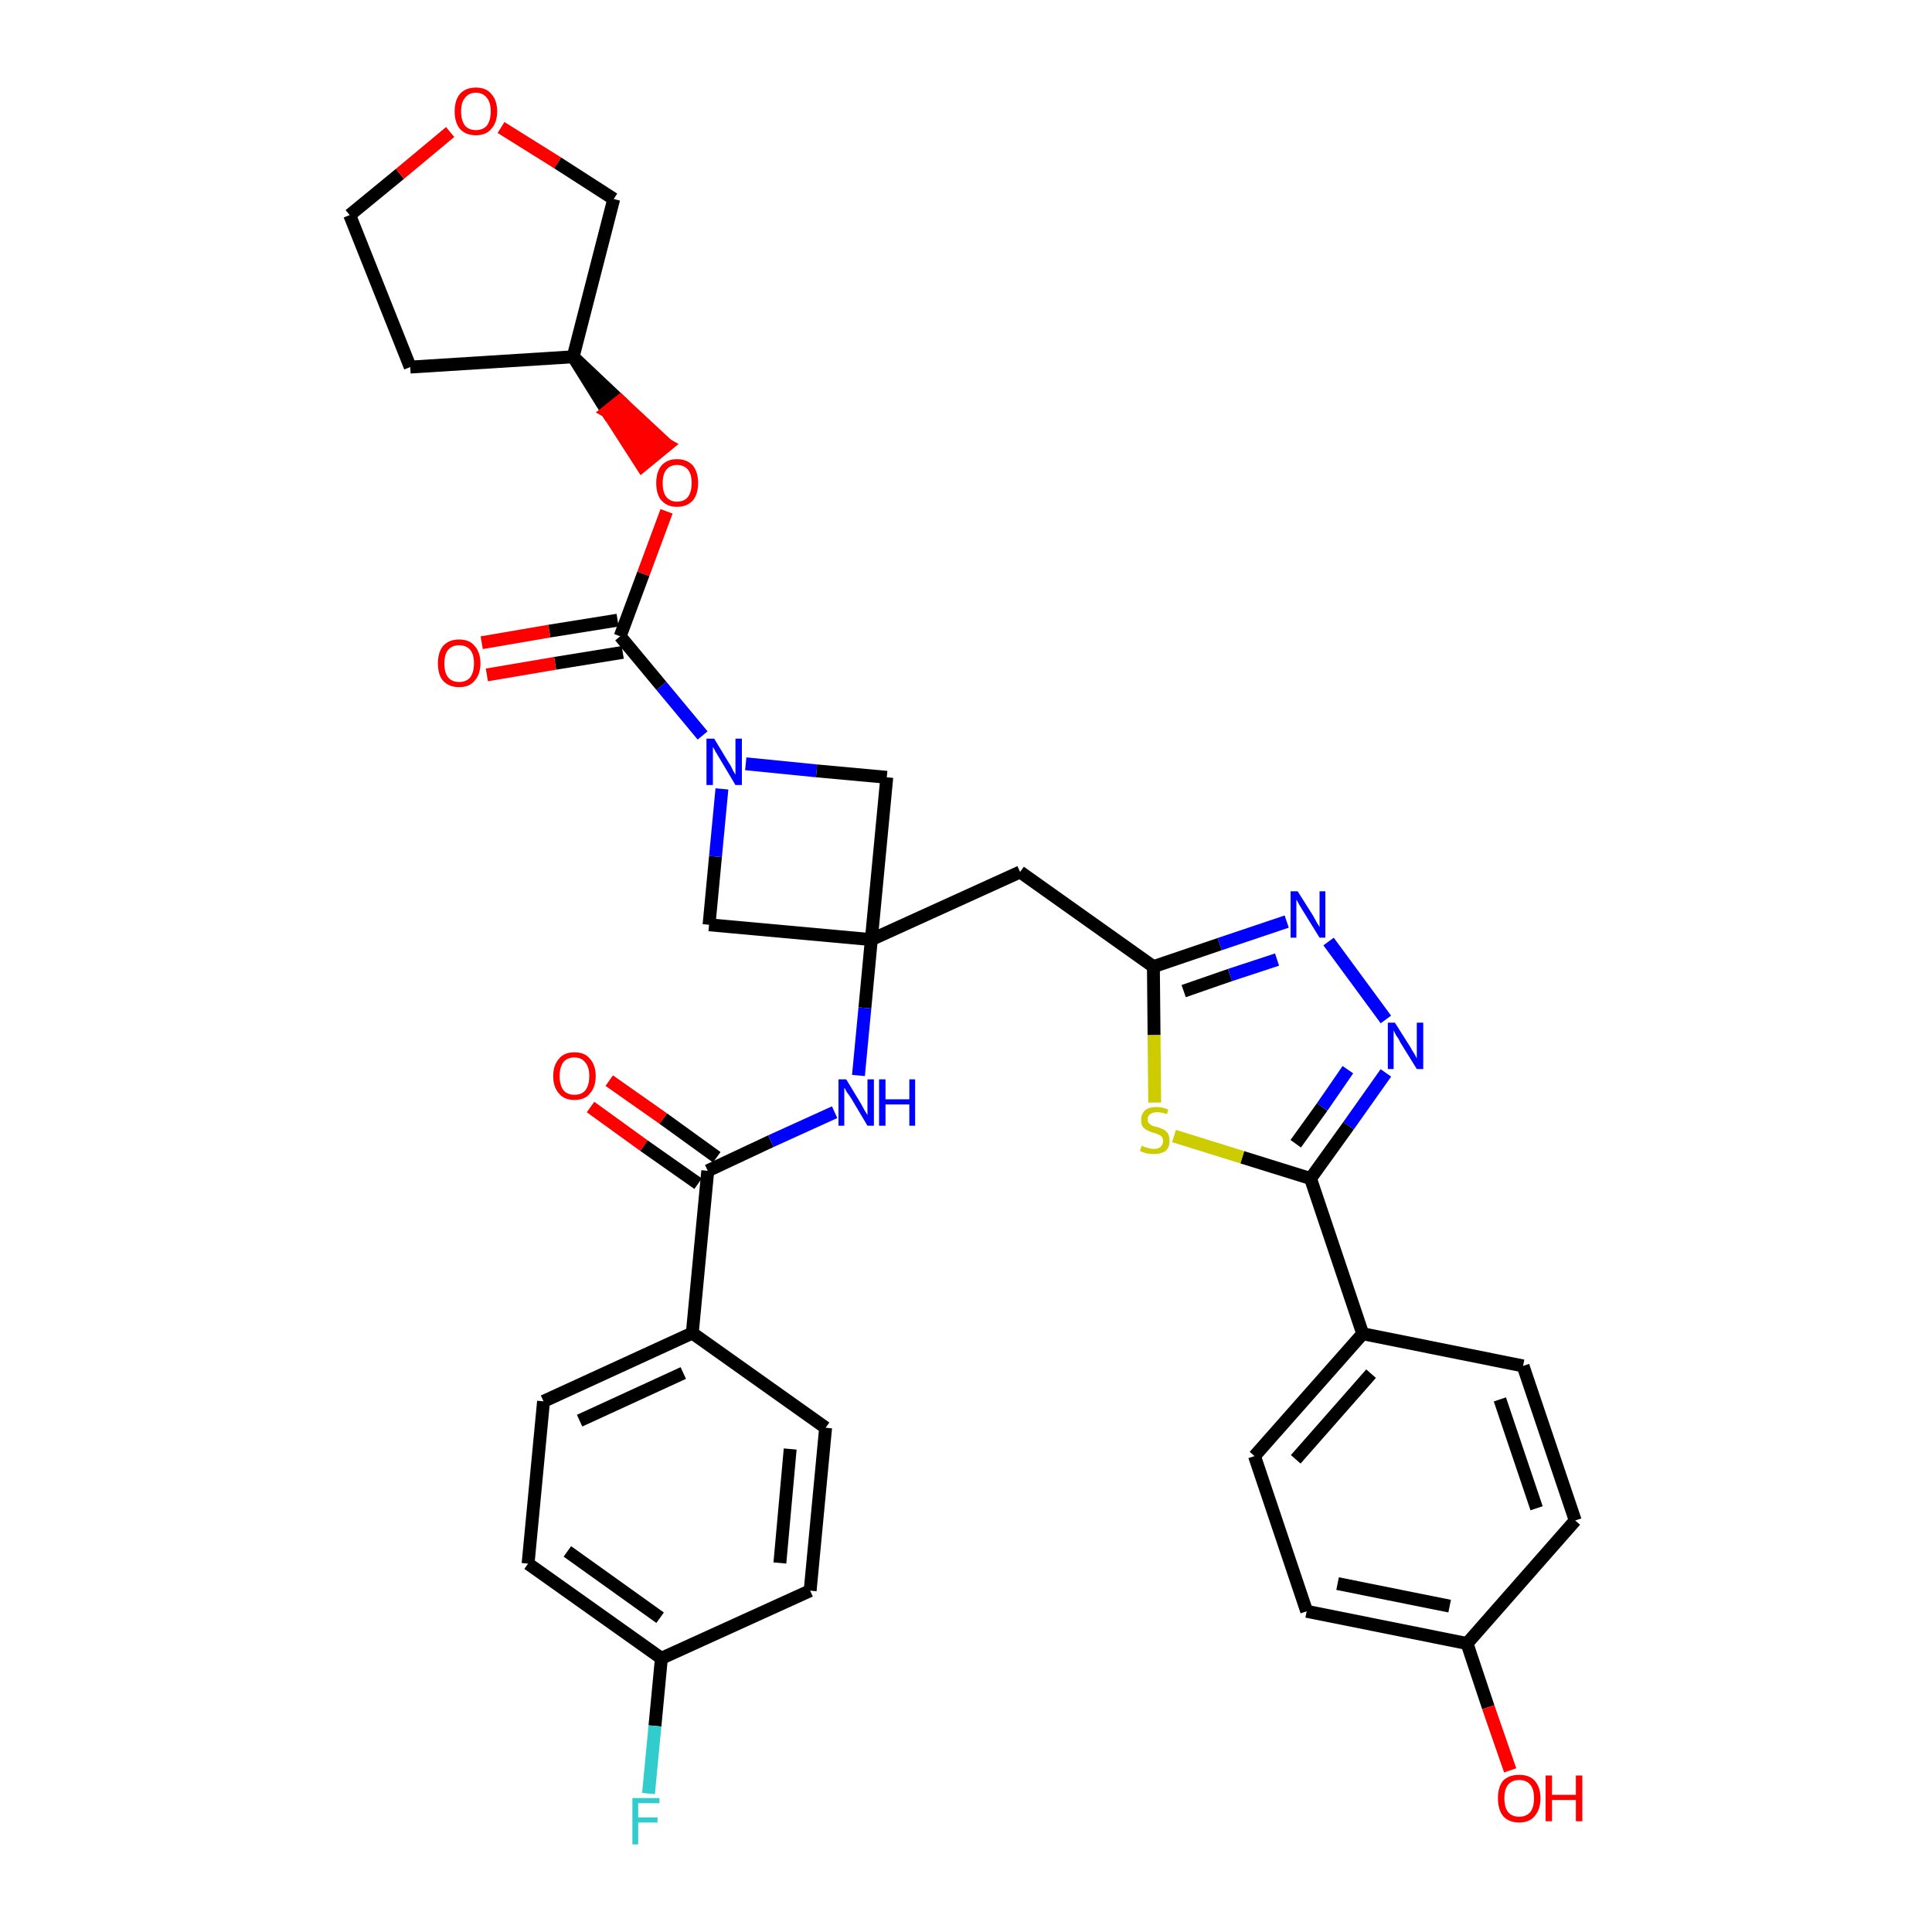<?xml version='1.0' encoding='iso-8859-1'?>
<svg version='1.1' baseProfile='full'
              xmlns='http://www.w3.org/2000/svg'
                      xmlns:rdkit='http://www.rdkit.org/xml'
                      xmlns:xlink='http://www.w3.org/1999/xlink'
                  xml:space='preserve'
width='300px' height='300px' viewBox='0 0 300 300'>
<!-- END OF HEADER -->
<path class='bond-0 atom-0 atom-1' d='M 91.7,171.9 L 100.0,177.9' style='fill:none;fill-rule:evenodd;stroke:#FF0000;stroke-width:2.0px;stroke-linecap:butt;stroke-linejoin:miter;stroke-opacity:1' />
<path class='bond-0 atom-0 atom-1' d='M 100.0,177.9 L 108.4,183.8' style='fill:none;fill-rule:evenodd;stroke:#000000;stroke-width:2.0px;stroke-linecap:butt;stroke-linejoin:miter;stroke-opacity:1' />
<path class='bond-0 atom-0 atom-1' d='M 94.6,167.8 L 103.0,173.7' style='fill:none;fill-rule:evenodd;stroke:#FF0000;stroke-width:2.0px;stroke-linecap:butt;stroke-linejoin:miter;stroke-opacity:1' />
<path class='bond-0 atom-0 atom-1' d='M 103.0,173.7 L 111.3,179.7' style='fill:none;fill-rule:evenodd;stroke:#000000;stroke-width:2.0px;stroke-linecap:butt;stroke-linejoin:miter;stroke-opacity:1' />
<path class='bond-1 atom-1 atom-2' d='M 109.9,181.8 L 119.7,177.2' style='fill:none;fill-rule:evenodd;stroke:#000000;stroke-width:2.0px;stroke-linecap:butt;stroke-linejoin:miter;stroke-opacity:1' />
<path class='bond-1 atom-1 atom-2' d='M 119.7,177.2 L 129.6,172.7' style='fill:none;fill-rule:evenodd;stroke:#0000FF;stroke-width:2.0px;stroke-linecap:butt;stroke-linejoin:miter;stroke-opacity:1' />
<path class='bond-27 atom-1 atom-28' d='M 109.9,181.8 L 107.5,207.0' style='fill:none;fill-rule:evenodd;stroke:#000000;stroke-width:2.0px;stroke-linecap:butt;stroke-linejoin:miter;stroke-opacity:1' />
<path class='bond-2 atom-2 atom-3' d='M 133.3,167.0 L 134.3,156.5' style='fill:none;fill-rule:evenodd;stroke:#0000FF;stroke-width:2.0px;stroke-linecap:butt;stroke-linejoin:miter;stroke-opacity:1' />
<path class='bond-2 atom-2 atom-3' d='M 134.3,156.5 L 135.3,145.9' style='fill:none;fill-rule:evenodd;stroke:#000000;stroke-width:2.0px;stroke-linecap:butt;stroke-linejoin:miter;stroke-opacity:1' />
<path class='bond-3 atom-3 atom-4' d='M 135.3,145.9 L 158.4,135.4' style='fill:none;fill-rule:evenodd;stroke:#000000;stroke-width:2.0px;stroke-linecap:butt;stroke-linejoin:miter;stroke-opacity:1' />
<path class='bond-16 atom-3 atom-17' d='M 135.3,145.9 L 110.1,143.6' style='fill:none;fill-rule:evenodd;stroke:#000000;stroke-width:2.0px;stroke-linecap:butt;stroke-linejoin:miter;stroke-opacity:1' />
<path class='bond-34 atom-27 atom-3' d='M 137.7,120.7 L 135.3,145.9' style='fill:none;fill-rule:evenodd;stroke:#000000;stroke-width:2.0px;stroke-linecap:butt;stroke-linejoin:miter;stroke-opacity:1' />
<path class='bond-4 atom-4 atom-5' d='M 158.4,135.4 L 179.1,150.1' style='fill:none;fill-rule:evenodd;stroke:#000000;stroke-width:2.0px;stroke-linecap:butt;stroke-linejoin:miter;stroke-opacity:1' />
<path class='bond-5 atom-5 atom-6' d='M 179.1,150.1 L 189.4,146.6' style='fill:none;fill-rule:evenodd;stroke:#000000;stroke-width:2.0px;stroke-linecap:butt;stroke-linejoin:miter;stroke-opacity:1' />
<path class='bond-5 atom-5 atom-6' d='M 189.4,146.6 L 199.8,143.1' style='fill:none;fill-rule:evenodd;stroke:#0000FF;stroke-width:2.0px;stroke-linecap:butt;stroke-linejoin:miter;stroke-opacity:1' />
<path class='bond-5 atom-5 atom-6' d='M 183.8,153.9 L 191.0,151.4' style='fill:none;fill-rule:evenodd;stroke:#000000;stroke-width:2.0px;stroke-linecap:butt;stroke-linejoin:miter;stroke-opacity:1' />
<path class='bond-5 atom-5 atom-6' d='M 191.0,151.4 L 198.3,149.0' style='fill:none;fill-rule:evenodd;stroke:#0000FF;stroke-width:2.0px;stroke-linecap:butt;stroke-linejoin:miter;stroke-opacity:1' />
<path class='bond-36 atom-16 atom-5' d='M 179.3,171.2 L 179.2,160.7' style='fill:none;fill-rule:evenodd;stroke:#CCCC00;stroke-width:2.0px;stroke-linecap:butt;stroke-linejoin:miter;stroke-opacity:1' />
<path class='bond-36 atom-16 atom-5' d='M 179.2,160.7 L 179.1,150.1' style='fill:none;fill-rule:evenodd;stroke:#000000;stroke-width:2.0px;stroke-linecap:butt;stroke-linejoin:miter;stroke-opacity:1' />
<path class='bond-6 atom-6 atom-7' d='M 206.3,146.2 L 215.2,158.3' style='fill:none;fill-rule:evenodd;stroke:#0000FF;stroke-width:2.0px;stroke-linecap:butt;stroke-linejoin:miter;stroke-opacity:1' />
<path class='bond-7 atom-7 atom-8' d='M 215.2,166.6 L 209.4,174.8' style='fill:none;fill-rule:evenodd;stroke:#0000FF;stroke-width:2.0px;stroke-linecap:butt;stroke-linejoin:miter;stroke-opacity:1' />
<path class='bond-7 atom-7 atom-8' d='M 209.4,174.8 L 203.5,183.0' style='fill:none;fill-rule:evenodd;stroke:#000000;stroke-width:2.0px;stroke-linecap:butt;stroke-linejoin:miter;stroke-opacity:1' />
<path class='bond-7 atom-7 atom-8' d='M 209.3,166.1 L 205.3,171.9' style='fill:none;fill-rule:evenodd;stroke:#0000FF;stroke-width:2.0px;stroke-linecap:butt;stroke-linejoin:miter;stroke-opacity:1' />
<path class='bond-7 atom-7 atom-8' d='M 205.3,171.9 L 201.2,177.6' style='fill:none;fill-rule:evenodd;stroke:#000000;stroke-width:2.0px;stroke-linecap:butt;stroke-linejoin:miter;stroke-opacity:1' />
<path class='bond-8 atom-8 atom-9' d='M 203.5,183.0 L 211.6,207.1' style='fill:none;fill-rule:evenodd;stroke:#000000;stroke-width:2.0px;stroke-linecap:butt;stroke-linejoin:miter;stroke-opacity:1' />
<path class='bond-15 atom-8 atom-16' d='M 203.5,183.0 L 192.9,179.7' style='fill:none;fill-rule:evenodd;stroke:#000000;stroke-width:2.0px;stroke-linecap:butt;stroke-linejoin:miter;stroke-opacity:1' />
<path class='bond-15 atom-8 atom-16' d='M 192.9,179.7 L 182.3,176.4' style='fill:none;fill-rule:evenodd;stroke:#CCCC00;stroke-width:2.0px;stroke-linecap:butt;stroke-linejoin:miter;stroke-opacity:1' />
<path class='bond-9 atom-9 atom-10' d='M 211.6,207.1 L 194.8,226.1' style='fill:none;fill-rule:evenodd;stroke:#000000;stroke-width:2.0px;stroke-linecap:butt;stroke-linejoin:miter;stroke-opacity:1' />
<path class='bond-9 atom-9 atom-10' d='M 212.9,213.3 L 201.2,226.6' style='fill:none;fill-rule:evenodd;stroke:#000000;stroke-width:2.0px;stroke-linecap:butt;stroke-linejoin:miter;stroke-opacity:1' />
<path class='bond-38 atom-15 atom-9' d='M 236.5,212.1 L 211.6,207.1' style='fill:none;fill-rule:evenodd;stroke:#000000;stroke-width:2.0px;stroke-linecap:butt;stroke-linejoin:miter;stroke-opacity:1' />
<path class='bond-10 atom-10 atom-11' d='M 194.8,226.1 L 202.9,250.2' style='fill:none;fill-rule:evenodd;stroke:#000000;stroke-width:2.0px;stroke-linecap:butt;stroke-linejoin:miter;stroke-opacity:1' />
<path class='bond-11 atom-11 atom-12' d='M 202.9,250.2 L 227.8,255.2' style='fill:none;fill-rule:evenodd;stroke:#000000;stroke-width:2.0px;stroke-linecap:butt;stroke-linejoin:miter;stroke-opacity:1' />
<path class='bond-11 atom-11 atom-12' d='M 207.7,245.9 L 225.1,249.4' style='fill:none;fill-rule:evenodd;stroke:#000000;stroke-width:2.0px;stroke-linecap:butt;stroke-linejoin:miter;stroke-opacity:1' />
<path class='bond-12 atom-12 atom-13' d='M 227.8,255.2 L 231.1,265.1' style='fill:none;fill-rule:evenodd;stroke:#000000;stroke-width:2.0px;stroke-linecap:butt;stroke-linejoin:miter;stroke-opacity:1' />
<path class='bond-12 atom-12 atom-13' d='M 231.1,265.1 L 234.5,274.9' style='fill:none;fill-rule:evenodd;stroke:#FF0000;stroke-width:2.0px;stroke-linecap:butt;stroke-linejoin:miter;stroke-opacity:1' />
<path class='bond-13 atom-12 atom-14' d='M 227.8,255.2 L 244.6,236.1' style='fill:none;fill-rule:evenodd;stroke:#000000;stroke-width:2.0px;stroke-linecap:butt;stroke-linejoin:miter;stroke-opacity:1' />
<path class='bond-14 atom-14 atom-15' d='M 244.6,236.1 L 236.5,212.1' style='fill:none;fill-rule:evenodd;stroke:#000000;stroke-width:2.0px;stroke-linecap:butt;stroke-linejoin:miter;stroke-opacity:1' />
<path class='bond-14 atom-14 atom-15' d='M 238.6,234.2 L 232.9,217.3' style='fill:none;fill-rule:evenodd;stroke:#000000;stroke-width:2.0px;stroke-linecap:butt;stroke-linejoin:miter;stroke-opacity:1' />
<path class='bond-17 atom-17 atom-18' d='M 110.1,143.6 L 111.1,133.0' style='fill:none;fill-rule:evenodd;stroke:#000000;stroke-width:2.0px;stroke-linecap:butt;stroke-linejoin:miter;stroke-opacity:1' />
<path class='bond-17 atom-17 atom-18' d='M 111.1,133.0 L 112.1,122.5' style='fill:none;fill-rule:evenodd;stroke:#0000FF;stroke-width:2.0px;stroke-linecap:butt;stroke-linejoin:miter;stroke-opacity:1' />
<path class='bond-18 atom-18 atom-19' d='M 109.1,114.2 L 102.7,106.5' style='fill:none;fill-rule:evenodd;stroke:#0000FF;stroke-width:2.0px;stroke-linecap:butt;stroke-linejoin:miter;stroke-opacity:1' />
<path class='bond-18 atom-18 atom-19' d='M 102.7,106.5 L 96.3,98.8' style='fill:none;fill-rule:evenodd;stroke:#000000;stroke-width:2.0px;stroke-linecap:butt;stroke-linejoin:miter;stroke-opacity:1' />
<path class='bond-26 atom-18 atom-27' d='M 115.8,118.6 L 126.8,119.7' style='fill:none;fill-rule:evenodd;stroke:#0000FF;stroke-width:2.0px;stroke-linecap:butt;stroke-linejoin:miter;stroke-opacity:1' />
<path class='bond-26 atom-18 atom-27' d='M 126.8,119.7 L 137.7,120.7' style='fill:none;fill-rule:evenodd;stroke:#000000;stroke-width:2.0px;stroke-linecap:butt;stroke-linejoin:miter;stroke-opacity:1' />
<path class='bond-19 atom-19 atom-20' d='M 95.9,96.3 L 85.3,98.0' style='fill:none;fill-rule:evenodd;stroke:#000000;stroke-width:2.0px;stroke-linecap:butt;stroke-linejoin:miter;stroke-opacity:1' />
<path class='bond-19 atom-19 atom-20' d='M 85.3,98.0 L 74.8,99.8' style='fill:none;fill-rule:evenodd;stroke:#FF0000;stroke-width:2.0px;stroke-linecap:butt;stroke-linejoin:miter;stroke-opacity:1' />
<path class='bond-19 atom-19 atom-20' d='M 96.7,101.3 L 86.2,103.0' style='fill:none;fill-rule:evenodd;stroke:#000000;stroke-width:2.0px;stroke-linecap:butt;stroke-linejoin:miter;stroke-opacity:1' />
<path class='bond-19 atom-19 atom-20' d='M 86.2,103.0 L 75.6,104.8' style='fill:none;fill-rule:evenodd;stroke:#FF0000;stroke-width:2.0px;stroke-linecap:butt;stroke-linejoin:miter;stroke-opacity:1' />
<path class='bond-20 atom-19 atom-21' d='M 96.3,98.8 L 99.9,89.1' style='fill:none;fill-rule:evenodd;stroke:#000000;stroke-width:2.0px;stroke-linecap:butt;stroke-linejoin:miter;stroke-opacity:1' />
<path class='bond-20 atom-19 atom-21' d='M 99.9,89.1 L 103.5,79.4' style='fill:none;fill-rule:evenodd;stroke:#FF0000;stroke-width:2.0px;stroke-linecap:butt;stroke-linejoin:miter;stroke-opacity:1' />
<path class='bond-21 atom-22 atom-21' d='M 89.0,55.4 L 94.3,63.9 L 96.3,62.3 Z' style='fill:#000000;fill-rule:evenodd;fill-opacity:1;stroke:#000000;stroke-width:2.0px;stroke-linecap:butt;stroke-linejoin:miter;stroke-opacity:1;' />
<path class='bond-21 atom-22 atom-21' d='M 94.3,63.9 L 103.6,69.1 L 99.7,72.3 Z' style='fill:#FF0000;fill-rule:evenodd;fill-opacity:1;stroke:#FF0000;stroke-width:2.0px;stroke-linecap:butt;stroke-linejoin:miter;stroke-opacity:1;' />
<path class='bond-21 atom-22 atom-21' d='M 94.3,63.9 L 96.3,62.3 L 103.6,69.1 Z' style='fill:#FF0000;fill-rule:evenodd;fill-opacity:1;stroke:#FF0000;stroke-width:2.0px;stroke-linecap:butt;stroke-linejoin:miter;stroke-opacity:1;' />
<path class='bond-22 atom-22 atom-23' d='M 89.0,55.4 L 63.7,57.0' style='fill:none;fill-rule:evenodd;stroke:#000000;stroke-width:2.0px;stroke-linecap:butt;stroke-linejoin:miter;stroke-opacity:1' />
<path class='bond-37 atom-26 atom-22' d='M 95.3,30.9 L 89.0,55.4' style='fill:none;fill-rule:evenodd;stroke:#000000;stroke-width:2.0px;stroke-linecap:butt;stroke-linejoin:miter;stroke-opacity:1' />
<path class='bond-23 atom-23 atom-24' d='M 63.7,57.0 L 54.3,33.4' style='fill:none;fill-rule:evenodd;stroke:#000000;stroke-width:2.0px;stroke-linecap:butt;stroke-linejoin:miter;stroke-opacity:1' />
<path class='bond-24 atom-24 atom-25' d='M 54.3,33.4 L 62.1,27.0' style='fill:none;fill-rule:evenodd;stroke:#000000;stroke-width:2.0px;stroke-linecap:butt;stroke-linejoin:miter;stroke-opacity:1' />
<path class='bond-24 atom-24 atom-25' d='M 62.1,27.0 L 69.9,20.5' style='fill:none;fill-rule:evenodd;stroke:#FF0000;stroke-width:2.0px;stroke-linecap:butt;stroke-linejoin:miter;stroke-opacity:1' />
<path class='bond-25 atom-25 atom-26' d='M 77.8,19.8 L 86.6,25.3' style='fill:none;fill-rule:evenodd;stroke:#FF0000;stroke-width:2.0px;stroke-linecap:butt;stroke-linejoin:miter;stroke-opacity:1' />
<path class='bond-25 atom-25 atom-26' d='M 86.6,25.3 L 95.3,30.9' style='fill:none;fill-rule:evenodd;stroke:#000000;stroke-width:2.0px;stroke-linecap:butt;stroke-linejoin:miter;stroke-opacity:1' />
<path class='bond-28 atom-28 atom-29' d='M 107.5,207.0 L 84.4,217.6' style='fill:none;fill-rule:evenodd;stroke:#000000;stroke-width:2.0px;stroke-linecap:butt;stroke-linejoin:miter;stroke-opacity:1' />
<path class='bond-28 atom-28 atom-29' d='M 106.1,213.2 L 90.0,220.6' style='fill:none;fill-rule:evenodd;stroke:#000000;stroke-width:2.0px;stroke-linecap:butt;stroke-linejoin:miter;stroke-opacity:1' />
<path class='bond-35 atom-34 atom-28' d='M 128.2,221.7 L 107.5,207.0' style='fill:none;fill-rule:evenodd;stroke:#000000;stroke-width:2.0px;stroke-linecap:butt;stroke-linejoin:miter;stroke-opacity:1' />
<path class='bond-29 atom-29 atom-30' d='M 84.4,217.6 L 82.0,242.8' style='fill:none;fill-rule:evenodd;stroke:#000000;stroke-width:2.0px;stroke-linecap:butt;stroke-linejoin:miter;stroke-opacity:1' />
<path class='bond-30 atom-30 atom-31' d='M 82.0,242.8 L 102.7,257.5' style='fill:none;fill-rule:evenodd;stroke:#000000;stroke-width:2.0px;stroke-linecap:butt;stroke-linejoin:miter;stroke-opacity:1' />
<path class='bond-30 atom-30 atom-31' d='M 88.1,240.9 L 102.5,251.2' style='fill:none;fill-rule:evenodd;stroke:#000000;stroke-width:2.0px;stroke-linecap:butt;stroke-linejoin:miter;stroke-opacity:1' />
<path class='bond-31 atom-31 atom-32' d='M 102.7,257.5 L 101.7,268.0' style='fill:none;fill-rule:evenodd;stroke:#000000;stroke-width:2.0px;stroke-linecap:butt;stroke-linejoin:miter;stroke-opacity:1' />
<path class='bond-31 atom-31 atom-32' d='M 101.7,268.0 L 100.7,278.5' style='fill:none;fill-rule:evenodd;stroke:#33CCCC;stroke-width:2.0px;stroke-linecap:butt;stroke-linejoin:miter;stroke-opacity:1' />
<path class='bond-32 atom-31 atom-33' d='M 102.7,257.5 L 125.8,247.0' style='fill:none;fill-rule:evenodd;stroke:#000000;stroke-width:2.0px;stroke-linecap:butt;stroke-linejoin:miter;stroke-opacity:1' />
<path class='bond-33 atom-33 atom-34' d='M 125.8,247.0 L 128.2,221.7' style='fill:none;fill-rule:evenodd;stroke:#000000;stroke-width:2.0px;stroke-linecap:butt;stroke-linejoin:miter;stroke-opacity:1' />
<path class='bond-33 atom-33 atom-34' d='M 121.1,242.7 L 122.7,225.0' style='fill:none;fill-rule:evenodd;stroke:#000000;stroke-width:2.0px;stroke-linecap:butt;stroke-linejoin:miter;stroke-opacity:1' />
<path  class='atom-0' d='M 85.9 167.1
Q 85.9 165.4, 86.8 164.4
Q 87.6 163.4, 89.2 163.4
Q 90.8 163.4, 91.6 164.4
Q 92.5 165.4, 92.5 167.1
Q 92.5 168.8, 91.6 169.8
Q 90.8 170.8, 89.2 170.8
Q 87.6 170.8, 86.8 169.8
Q 85.9 168.8, 85.9 167.1
M 89.2 170.0
Q 90.3 170.0, 90.9 169.3
Q 91.5 168.5, 91.5 167.1
Q 91.5 165.7, 90.9 165.0
Q 90.3 164.2, 89.2 164.2
Q 88.1 164.2, 87.5 164.9
Q 86.9 165.7, 86.9 167.1
Q 86.9 168.5, 87.5 169.3
Q 88.1 170.0, 89.2 170.0
' fill='#FF0000'/>
<path  class='atom-2' d='M 131.4 167.6
L 133.7 171.4
Q 133.9 171.8, 134.3 172.5
Q 134.7 173.1, 134.7 173.2
L 134.7 167.6
L 135.7 167.6
L 135.7 174.8
L 134.7 174.8
L 132.2 170.6
Q 131.9 170.1, 131.5 169.6
Q 131.2 169.0, 131.1 168.9
L 131.1 174.8
L 130.2 174.8
L 130.2 167.6
L 131.4 167.6
' fill='#0000FF'/>
<path  class='atom-2' d='M 136.5 167.6
L 137.5 167.6
L 137.5 170.7
L 141.2 170.7
L 141.2 167.6
L 142.1 167.6
L 142.1 174.8
L 141.2 174.8
L 141.2 171.5
L 137.5 171.5
L 137.5 174.8
L 136.5 174.8
L 136.5 167.6
' fill='#0000FF'/>
<path  class='atom-6' d='M 201.5 138.4
L 203.9 142.2
Q 204.1 142.6, 204.5 143.3
Q 204.9 143.9, 204.9 144.0
L 204.9 138.4
L 205.8 138.4
L 205.8 145.6
L 204.9 145.6
L 202.3 141.4
Q 202.0 140.9, 201.7 140.4
Q 201.4 139.8, 201.3 139.7
L 201.3 145.6
L 200.4 145.6
L 200.4 138.4
L 201.5 138.4
' fill='#0000FF'/>
<path  class='atom-7' d='M 216.6 158.8
L 219.0 162.6
Q 219.2 163.0, 219.6 163.6
Q 220.0 164.3, 220.0 164.4
L 220.0 158.8
L 221.0 158.8
L 221.0 166.0
L 220.0 166.0
L 217.4 161.8
Q 217.2 161.3, 216.8 160.8
Q 216.5 160.2, 216.4 160.0
L 216.4 166.0
L 215.5 166.0
L 215.5 158.8
L 216.6 158.8
' fill='#0000FF'/>
<path  class='atom-13' d='M 232.6 279.2
Q 232.6 277.5, 233.4 276.5
Q 234.3 275.6, 235.9 275.6
Q 237.5 275.6, 238.3 276.5
Q 239.2 277.5, 239.2 279.2
Q 239.2 281.0, 238.3 282.0
Q 237.5 283.0, 235.9 283.0
Q 234.3 283.0, 233.4 282.0
Q 232.6 281.0, 232.6 279.2
M 235.9 282.1
Q 237.0 282.1, 237.6 281.4
Q 238.2 280.7, 238.2 279.2
Q 238.2 277.8, 237.6 277.1
Q 237.0 276.4, 235.9 276.4
Q 234.8 276.4, 234.2 277.1
Q 233.6 277.8, 233.6 279.2
Q 233.6 280.7, 234.2 281.4
Q 234.8 282.1, 235.9 282.1
' fill='#FF0000'/>
<path  class='atom-13' d='M 240.0 275.7
L 241.0 275.7
L 241.0 278.7
L 244.7 278.7
L 244.7 275.7
L 245.7 275.7
L 245.7 282.8
L 244.7 282.8
L 244.7 279.5
L 241.0 279.5
L 241.0 282.8
L 240.0 282.8
L 240.0 275.7
' fill='#FF0000'/>
<path  class='atom-16' d='M 177.3 177.9
Q 177.4 177.9, 177.7 178.1
Q 178.1 178.2, 178.4 178.3
Q 178.8 178.4, 179.2 178.4
Q 179.8 178.4, 180.2 178.1
Q 180.6 177.7, 180.6 177.2
Q 180.6 176.8, 180.4 176.5
Q 180.2 176.3, 179.9 176.2
Q 179.6 176.0, 179.1 175.9
Q 178.5 175.7, 178.1 175.5
Q 177.7 175.3, 177.4 174.9
Q 177.2 174.5, 177.2 173.9
Q 177.2 173.0, 177.8 172.4
Q 178.4 171.9, 179.6 171.9
Q 180.5 171.9, 181.4 172.3
L 181.2 173.0
Q 180.3 172.7, 179.7 172.7
Q 179.0 172.7, 178.6 173.0
Q 178.2 173.3, 178.2 173.8
Q 178.2 174.2, 178.4 174.4
Q 178.6 174.6, 178.9 174.8
Q 179.2 174.9, 179.7 175.0
Q 180.3 175.2, 180.7 175.4
Q 181.1 175.6, 181.4 176.1
Q 181.6 176.5, 181.6 177.2
Q 181.6 178.2, 181.0 178.7
Q 180.3 179.2, 179.2 179.2
Q 178.6 179.2, 178.1 179.1
Q 177.6 179.0, 177.0 178.7
L 177.3 177.9
' fill='#CCCC00'/>
<path  class='atom-18' d='M 110.9 114.7
L 113.2 118.5
Q 113.5 118.9, 113.8 119.6
Q 114.2 120.3, 114.2 120.3
L 114.2 114.7
L 115.2 114.7
L 115.2 121.9
L 114.2 121.9
L 111.7 117.7
Q 111.4 117.2, 111.1 116.7
Q 110.8 116.1, 110.7 116.0
L 110.7 121.9
L 109.7 121.9
L 109.7 114.7
L 110.9 114.7
' fill='#0000FF'/>
<path  class='atom-20' d='M 68.0 103.0
Q 68.0 101.3, 68.8 100.3
Q 69.7 99.3, 71.3 99.3
Q 72.9 99.3, 73.7 100.3
Q 74.6 101.3, 74.6 103.0
Q 74.6 104.7, 73.7 105.7
Q 72.9 106.7, 71.3 106.7
Q 69.7 106.7, 68.8 105.7
Q 68.0 104.8, 68.0 103.0
M 71.3 105.9
Q 72.4 105.9, 73.0 105.2
Q 73.6 104.4, 73.6 103.0
Q 73.6 101.6, 73.0 100.9
Q 72.4 100.2, 71.3 100.2
Q 70.2 100.2, 69.6 100.9
Q 69.0 101.6, 69.0 103.0
Q 69.0 104.5, 69.6 105.2
Q 70.2 105.9, 71.3 105.9
' fill='#FF0000'/>
<path  class='atom-21' d='M 101.9 75.0
Q 101.9 73.3, 102.7 72.3
Q 103.6 71.3, 105.1 71.3
Q 106.7 71.3, 107.6 72.3
Q 108.4 73.3, 108.4 75.0
Q 108.4 76.7, 107.6 77.7
Q 106.7 78.7, 105.1 78.7
Q 103.6 78.7, 102.7 77.7
Q 101.9 76.8, 101.9 75.0
M 105.1 77.9
Q 106.2 77.9, 106.8 77.2
Q 107.4 76.4, 107.4 75.0
Q 107.4 73.6, 106.8 72.9
Q 106.2 72.2, 105.1 72.2
Q 104.1 72.2, 103.5 72.9
Q 102.9 73.6, 102.9 75.0
Q 102.9 76.5, 103.5 77.2
Q 104.1 77.9, 105.1 77.9
' fill='#FF0000'/>
<path  class='atom-25' d='M 70.6 17.3
Q 70.6 15.6, 71.4 14.6
Q 72.3 13.6, 73.9 13.6
Q 75.5 13.6, 76.3 14.6
Q 77.2 15.6, 77.2 17.3
Q 77.2 19.0, 76.3 20.0
Q 75.5 21.0, 73.9 21.0
Q 72.3 21.0, 71.4 20.0
Q 70.6 19.0, 70.6 17.3
M 73.9 20.2
Q 75.0 20.2, 75.6 19.5
Q 76.2 18.7, 76.2 17.3
Q 76.2 15.9, 75.6 15.2
Q 75.0 14.4, 73.9 14.4
Q 72.8 14.4, 72.2 15.2
Q 71.6 15.9, 71.6 17.3
Q 71.6 18.7, 72.2 19.5
Q 72.8 20.2, 73.9 20.2
' fill='#FF0000'/>
<path  class='atom-32' d='M 98.2 279.2
L 102.4 279.2
L 102.4 280.0
L 99.1 280.0
L 99.1 282.2
L 102.1 282.2
L 102.1 283.0
L 99.1 283.0
L 99.1 286.4
L 98.2 286.4
L 98.2 279.2
' fill='#33CCCC'/>
</svg>

